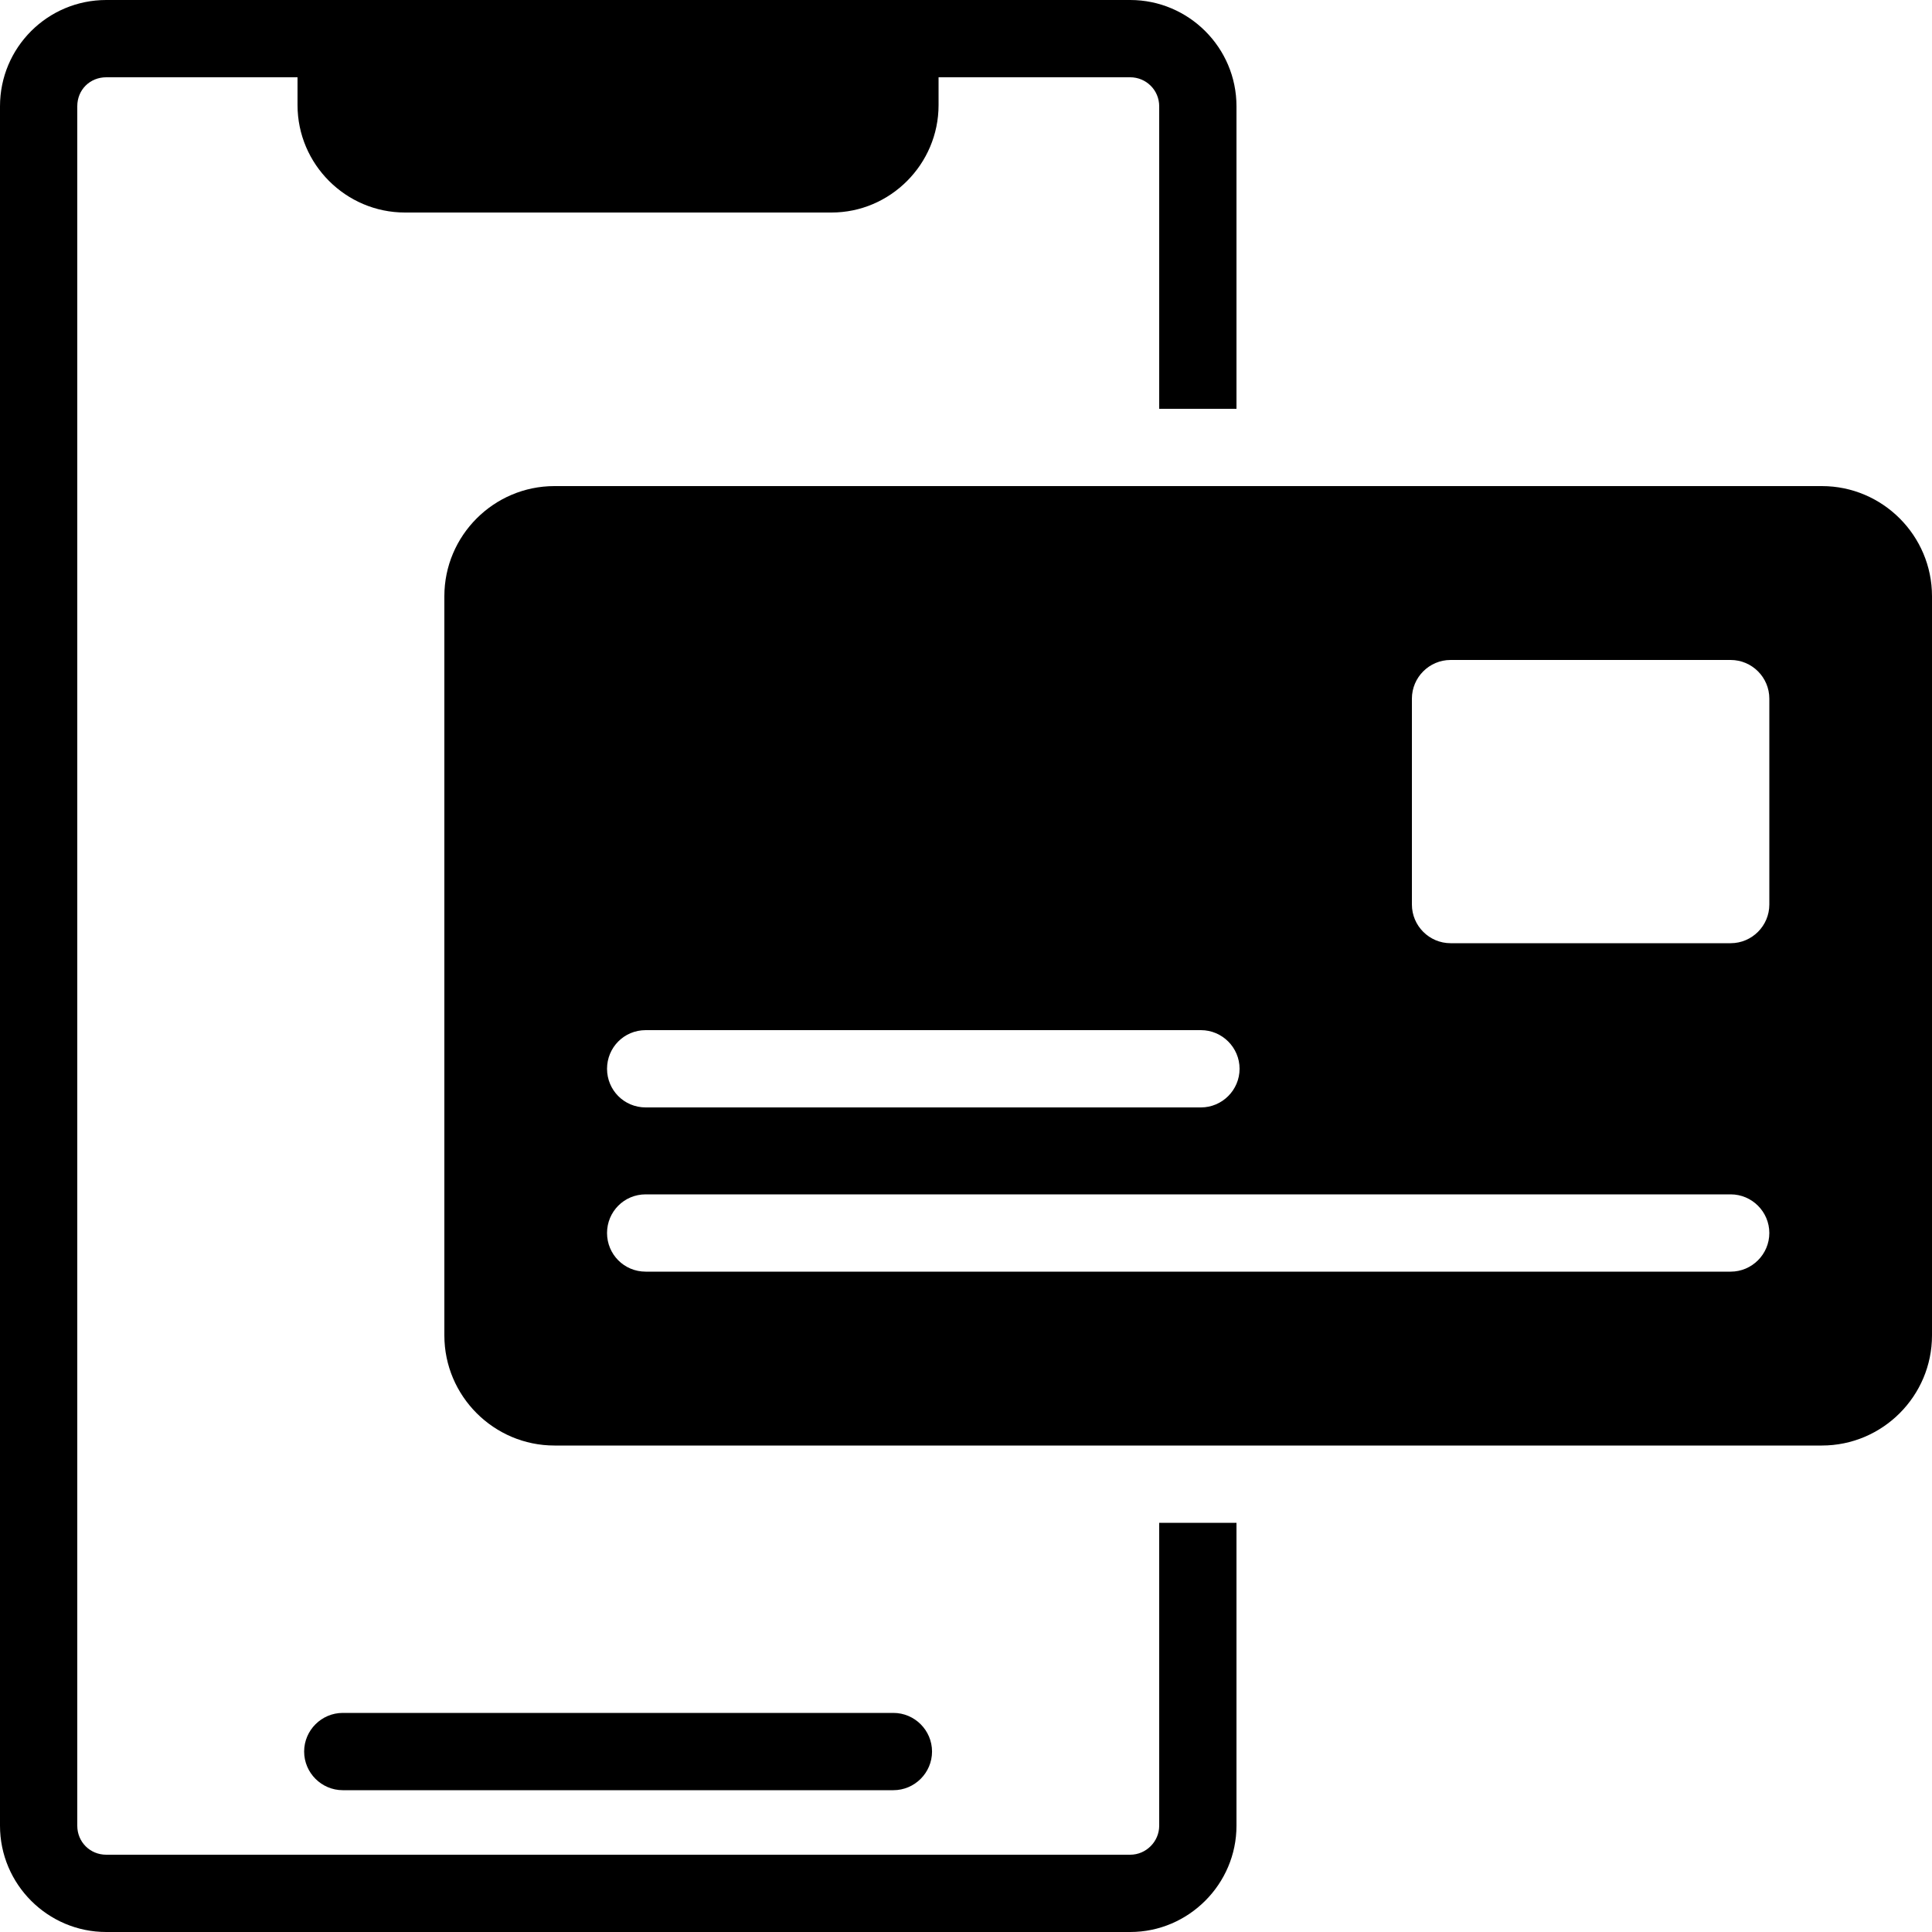 <svg width="50" height="50" viewBox="0 0 50 50" fill="none" xmlns="http://www.w3.org/2000/svg">
<path d="M7.871 45.33C7.871 45.88 8.321 46.33 8.871 46.33H23.121C23.671 46.33 24.121 45.88 24.121 45.33C24.121 44.78 23.671 44.33 23.121 44.33H8.871C8.321 44.33 7.871 44.78 7.871 45.33Z" fill="black"/>
<path d="M2.75 50H29.25C30.76 50 32 48.76 32 47.25V39.41H30V47.25C30 47.66 29.66 48 29.25 48H2.75C2.33 48 2 47.67 2 47.25V2.75C2 2.32 2.33 2 2.75 2H7.7V2.72C7.7 4.25 8.95 5.5 10.48 5.5H21.52C23.04 5.5 24.29 4.25 24.29 2.72V2H29.25C29.66 2 30 2.33 30 2.75V10.58H32V2.75C32 1.23 30.76 0 29.25 0H2.75C1.23 0 0 1.23 0 2.75V47.25C0 48.76 1.23 50 2.75 50Z" fill="black"/>
<path d="M47.15 12.58H14.35C12.78 12.58 11.5 13.86 11.5 15.43V34.56C11.5 36.13 12.78 37.41 14.35 37.41H47.15C48.72 37.41 50 36.13 50 34.56V15.43C50 13.86 48.72 12.58 47.15 12.58ZM16.71 26.66H31.08C31.63 26.66 32.08 27.11 32.08 27.66C32.08 28.21 31.63 28.66 31.08 28.66H16.71C16.15 28.66 15.71 28.21 15.71 27.66C15.71 27.11 16.15 26.66 16.71 26.66ZM44.79 32.91H16.71C16.15 32.91 15.71 32.46 15.71 31.91C15.71 31.36 16.15 30.91 16.71 30.91H44.79C45.34 30.91 45.79 31.36 45.79 31.91C45.79 32.46 45.34 32.91 44.79 32.91ZM45.79 23.41C45.79 23.96 45.34 24.41 44.79 24.41H37.54C36.99 24.41 36.54 23.96 36.54 23.41V18.08C36.54 17.53 36.99 17.08 37.54 17.08H44.79C45.34 17.08 45.79 17.53 45.79 18.08V23.41Z" fill="black"/>
</svg>
